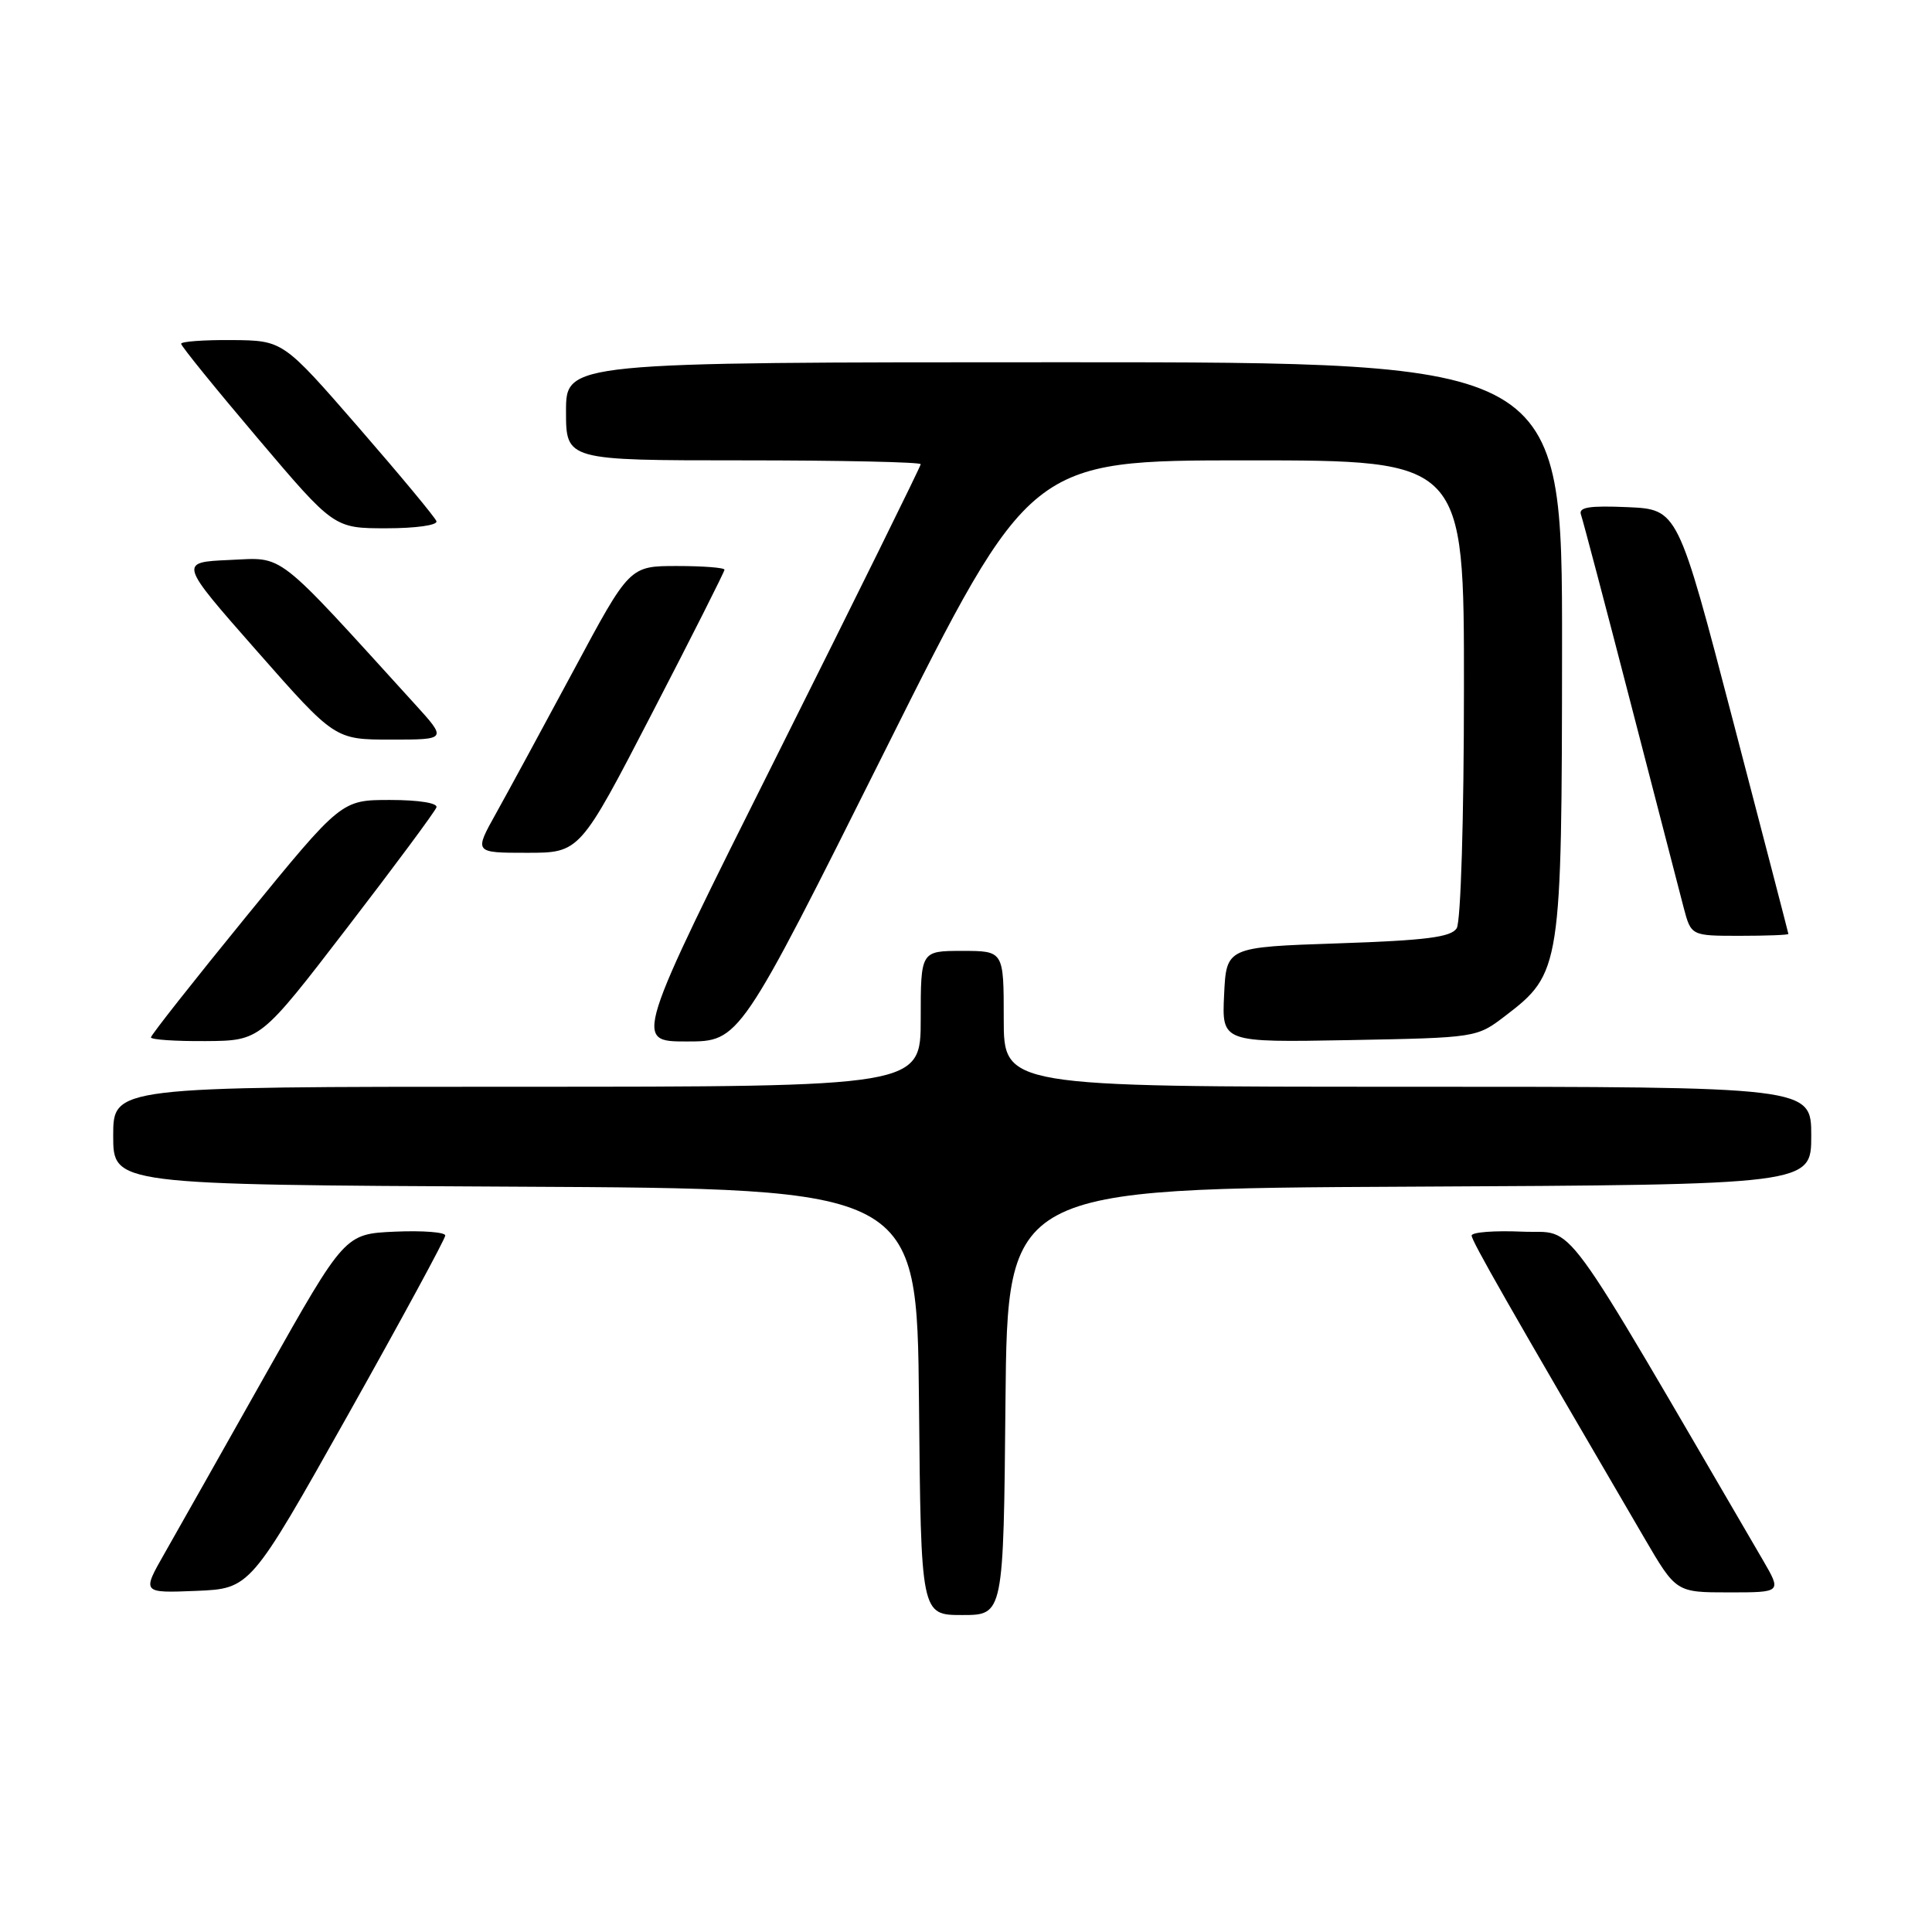 <?xml version="1.0" encoding="UTF-8" standalone="no"?>
<!DOCTYPE svg PUBLIC "-//W3C//DTD SVG 1.1//EN" "http://www.w3.org/Graphics/SVG/1.1/DTD/svg11.dtd" >
<svg xmlns="http://www.w3.org/2000/svg" xmlns:xlink="http://www.w3.org/1999/xlink" version="1.1" viewBox="0 0 256 256">
 <g >
 <path fill="currentColor"
d=" M 133.23 185.75 C 133.50 157.50 133.50 157.50 186.75 157.24 C 240.00 156.98 240.00 156.98 240.00 150.49 C 240.00 144.00 240.00 144.00 186.50 144.00 C 133.00 144.00 133.00 144.00 133.00 135.00 C 133.00 126.00 133.00 126.00 127.50 126.00 C 122.00 126.00 122.00 126.00 122.00 135.00 C 122.00 144.00 122.00 144.00 68.50 144.00 C 15.00 144.00 15.00 144.00 15.00 150.49 C 15.00 156.98 15.00 156.98 68.25 157.24 C 121.50 157.50 121.50 157.50 121.77 185.75 C 122.03 214.00 122.03 214.00 127.50 214.00 C 132.97 214.00 132.97 214.00 133.23 185.75 Z  M 46.09 187.51 C 53.19 174.86 59.00 164.15 59.00 163.71 C 59.00 163.27 56.00 163.04 52.34 163.20 C 45.69 163.50 45.69 163.50 35.26 182.00 C 29.53 192.18 23.48 202.88 21.82 205.80 C 18.80 211.09 18.80 211.09 25.99 210.80 C 33.17 210.50 33.17 210.50 46.09 187.51 Z  M 233.61 206.75 C 206.00 159.43 209.01 163.53 201.69 163.20 C 198.01 163.04 195.00 163.27 195.00 163.72 C 195.00 164.43 199.82 172.88 217.88 203.79 C 222.09 211.00 222.09 211.00 229.09 211.00 C 236.08 211.00 236.08 211.00 233.61 206.75 Z  M 46.00 122.93 C 52.33 114.70 57.65 107.52 57.83 106.98 C 58.03 106.41 55.48 106.00 51.70 106.00 C 45.23 106.00 45.23 106.00 32.61 121.46 C 25.68 129.96 20.00 137.16 20.00 137.46 C 20.00 137.76 23.26 137.98 27.25 137.95 C 34.50 137.90 34.50 137.90 46.00 122.93 Z  M 117.25 99.50 C 136.49 61.00 136.49 61.00 165.24 61.00 C 194.00 61.00 194.00 61.00 193.98 91.25 C 193.98 108.50 193.56 122.14 193.02 123.00 C 192.28 124.18 188.95 124.61 177.29 125.00 C 162.50 125.50 162.50 125.50 162.20 131.82 C 161.90 138.13 161.90 138.13 178.78 137.82 C 195.64 137.50 195.67 137.50 199.44 134.62 C 206.85 128.96 206.95 128.29 206.98 85.75 C 207.00 48.00 207.00 48.00 141.00 48.00 C 75.00 48.00 75.00 48.00 75.00 54.50 C 75.00 61.00 75.00 61.00 98.50 61.00 C 111.43 61.00 122.00 61.23 122.00 61.51 C 122.00 61.78 113.45 79.11 103.00 100.01 C 83.99 138.00 83.99 138.00 91.00 138.00 C 98.00 138.00 98.00 138.00 117.25 99.50 Z  M 236.97 123.75 C 236.96 123.61 233.65 110.90 229.63 95.50 C 222.32 67.50 222.32 67.50 215.67 67.20 C 210.57 66.98 209.13 67.21 209.49 68.20 C 209.74 68.92 212.69 80.07 216.03 93.00 C 219.37 105.93 222.55 118.19 223.09 120.25 C 224.08 124.00 224.08 124.00 230.54 124.00 C 234.09 124.00 236.99 123.89 236.97 123.75 Z  M 86.41 94.49 C 91.69 84.30 96.00 75.75 96.00 75.49 C 96.00 75.22 93.17 75.00 89.71 75.00 C 83.42 75.00 83.42 75.00 76.05 88.75 C 71.99 96.31 67.35 104.86 65.74 107.75 C 62.81 113.00 62.81 113.00 69.82 113.00 C 76.83 113.00 76.83 113.00 86.41 94.49 Z  M 54.93 93.25 C 36.21 72.67 37.77 73.88 30.40 74.20 C 23.69 74.50 23.69 74.50 34.03 86.25 C 44.37 98.00 44.37 98.00 51.81 98.00 C 59.25 98.00 59.25 98.00 54.93 93.25 Z  M 57.83 69.06 C 57.65 68.55 53.00 62.95 47.50 56.62 C 37.50 45.12 37.50 45.12 30.75 45.06 C 27.04 45.03 24.00 45.25 24.00 45.55 C 24.00 45.86 28.56 51.48 34.13 58.05 C 44.26 70.00 44.26 70.00 51.21 70.00 C 55.10 70.00 58.02 69.59 57.83 69.06 Z "/>
</g>
</svg>